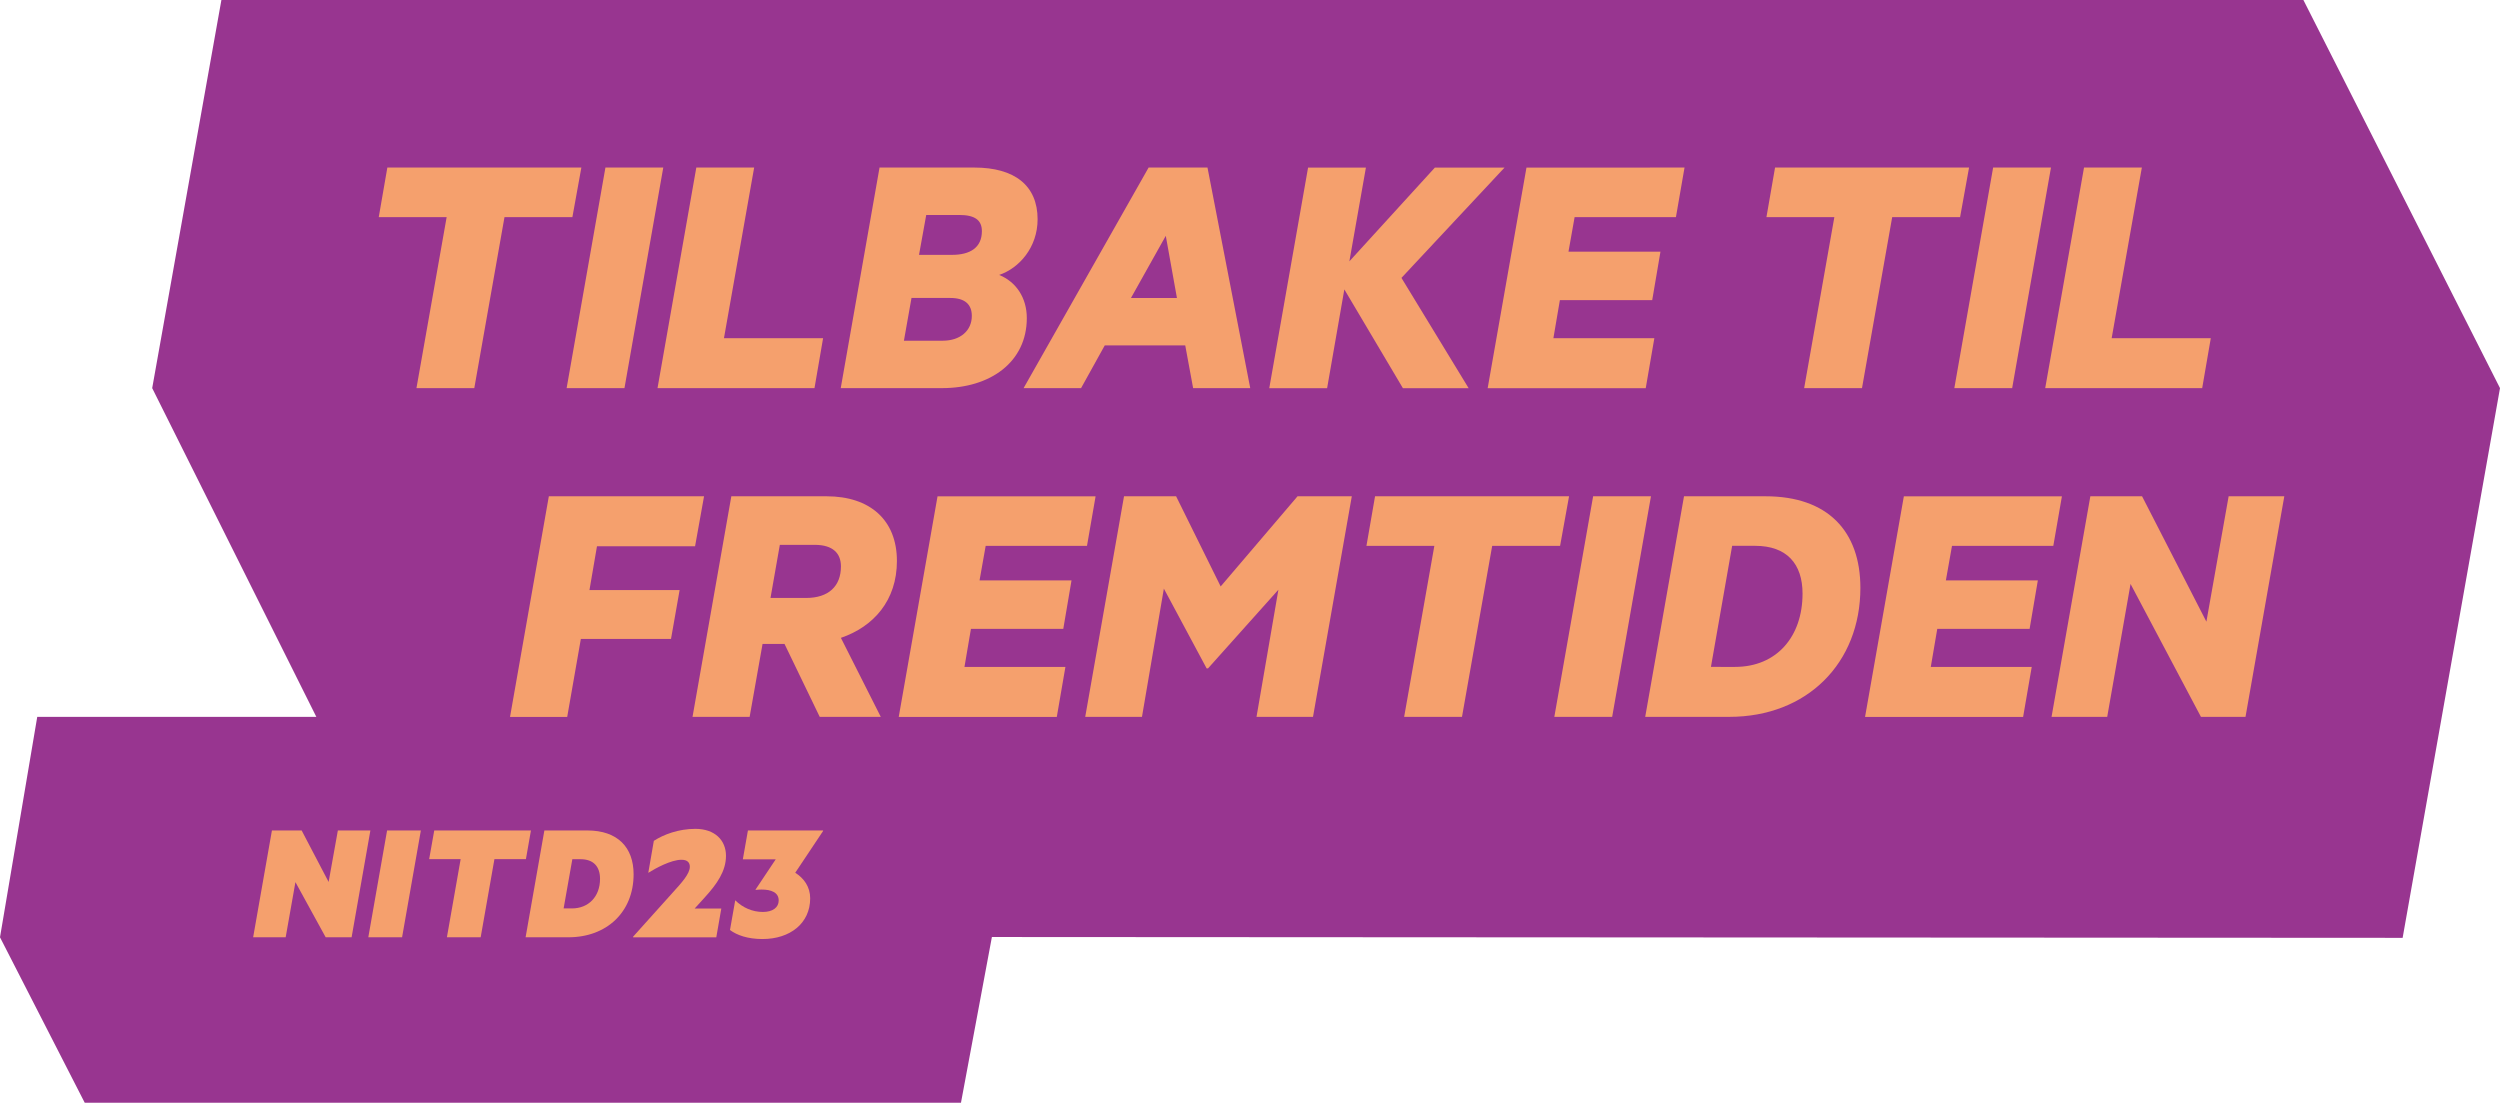 <?xml version="1.0" encoding="UTF-8" standalone="no"?>
<!-- Generator: Adobe Illustrator 27.5.0, SVG Export Plug-In . SVG Version: 6.00 Build 0)  -->

<svg
   version="1.1"
   id="Layer_1"
   x="0px"
   y="0px"
   viewBox="0 0 481.93 212.57"
   xml:space="preserve"
   sodipodi:docname="NITD23_logo_lilla.svg"
   width="481.93"
   height="212.57"
   inkscape:version="1.2.2 (b0a8486, 2022-12-01)"
   xmlns:inkscape="http://www.inkscape.org/namespaces/inkscape"
   xmlns:sodipodi="http://sodipodi.sourceforge.net/DTD/sodipodi-0.dtd"
   xmlns="http://www.w3.org/2000/svg"
   xmlns:svg="http://www.w3.org/2000/svg"><defs
   id="defs199" /><sodipodi:namedview
   id="namedview197"
   pagecolor="#ffffff"
   bordercolor="#000000"
   borderopacity="0.25"
   inkscape:showpageshadow="2"
   inkscape:pageopacity="0.0"
   inkscape:pagecheckerboard="0"
   inkscape:deskcolor="#d1d1d1"
   showgrid="false"
   inkscape:zoom="0.39645207"
   inkscape:cx="20.178984"
   inkscape:cy="108.46204"
   inkscape:window-width="1541"
   inkscape:window-height="694"
   inkscape:window-x="0"
   inkscape:window-y="25"
   inkscape:window-maximized="0"
   inkscape:current-layer="Layer_1" />
<style
   type="text/css"
   id="style132">
	.st0{fill:#983590;}
	.st1{fill:#F5A06D;}
</style>
<g
   id="g194"
   transform="translate(-179.98,-191.35)">
	<polygon
   class="st0"
   points="222.66,191.35 624.01,191.35 661.91,266.17 643.14,372.14 371.19,371.98 365.23,403.92 196.31,403.92 179.98,372.03 187.16,329.54 240.96,329.54 209.32,266.17 "
   id="polygon134" />
	<g
   id="g192">
		<g
   id="g156">
			<path
   class="st1"
   d="m 254.65,223.65 h 37.4 l -1.73,9.56 h -13.09 l -5.82,32.96 h -11.15 l 5.82,-32.96 h -13.09 z"
   id="path136" />
			<path
   class="st1"
   d="m 300.36,266.17 h -11.15 l 7.48,-42.52 h 11.15 z"
   id="path138" />
			<path
   class="st1"
   d="m 314.21,223.65 h 11.15 l -5.82,32.89 h 19.11 l -1.66,9.63 h -30.26 z"
   id="path140" />
			<path
   class="st1"
   d="m 377.92,252.67 c 0,8.45 -6.99,13.5 -16.34,13.5 h -19.53 l 7.48,-42.52 h 18.28 c 7.76,0 12.19,3.46 12.19,9.97 0,5.4 -3.53,9.42 -7.41,10.73 3.25,1.32 5.33,4.37 5.33,8.32 z m -23.69,4.36 h 7.48 c 3.39,0 5.61,-1.94 5.61,-4.78 0,-2.15 -1.25,-3.46 -4.15,-3.46 h -7.48 z m 9.28,-16.55 c 3.46,0 5.75,-1.38 5.75,-4.57 0,-2.15 -1.39,-3.12 -4.36,-3.12 h -6.37 l -1.39,7.69 z"
   id="path142" />
			<path
   class="st1"
   d="m 412.75,223.65 8.24,42.52 h -11.01 l -1.52,-8.24 h -15.51 l -4.57,8.24 H 377.3 l 24.1,-42.52 z M 398,248.79 h 8.86 l -2.15,-11.98 z"
   id="path144" />
			<path
   class="st1"
   d="m 440.1,241.73 16.48,-18.07 h 13.43 l -19.87,21.26 12.95,21.26 h -12.67 l -11.29,-19.04 -3.32,19.04 h -11.15 l 7.48,-42.52 h 11.15 z"
   id="path146" />
			<path
   class="st1"
   d="m 504.71,223.65 -1.66,9.56 h -19.53 l -1.18,6.65 h 17.73 l -1.59,9.35 h -17.8 l -1.25,7.34 h 19.46 l -1.66,9.63 h -30.47 l 7.48,-42.52 z"
   id="path148" />
			<path
   class="st1"
   d="m 522.16,223.65 h 37.4 l -1.73,9.56 h -13.09 l -5.82,32.96 h -11.15 l 5.82,-32.96 H 520.5 Z"
   id="path150" />
			<path
   class="st1"
   d="m 567.87,266.17 h -11.15 l 7.48,-42.52 h 11.15 z"
   id="path152" />
			<path
   class="st1"
   d="m 581.72,223.65 h 11.15 l -5.82,32.89 h 19.11 l -1.66,9.63 h -30.26 z"
   id="path154" />
		</g>
		<g
   id="g176">
			<path
   class="st1"
   d="m 278.3,329.54 7.48,-42.52 h 29.92 l -1.73,9.63 h -18.91 l -1.45,8.45 h 17.38 l -1.66,9.42 h -17.38 l -2.63,15.03 H 278.3 Z"
   id="path158" />
			<path
   class="st1"
   d="m 326.98,315.48 -2.49,14.06 h -11.01 l 7.48,-42.52 h 18.35 c 8.38,0 13.57,4.57 13.57,12.47 0,7.62 -4.5,12.67 -10.8,14.82 l 7.69,15.23 H 338 l -6.79,-14.06 z m 1.53,-8.86 h 6.86 c 4.29,0 6.72,-2.22 6.72,-6.09 0,-2.49 -1.52,-4.15 -5.06,-4.15 h -6.72 z"
   id="path160" />
			<path
   class="st1"
   d="m 391.18,287.02 -1.66,9.56 h -19.53 l -1.18,6.65 h 17.73 l -1.59,9.35 h -17.8 l -1.25,7.34 h 19.46 l -1.66,9.63 h -30.47 l 7.48,-42.52 h 30.47 z"
   id="path162" />
			<path
   class="st1"
   d="m 412.58,320.19 -8.24,-15.37 -4.22,24.72 h -10.94 l 7.48,-42.52 h 10.04 l 8.59,17.38 14.82,-17.38 h 10.46 l -7.48,42.52 H 422.2 l 4.22,-24.51 -13.57,15.17 h -0.27 z"
   id="path164" />
			<path
   class="st1"
   d="m 445.05,287.02 h 37.4 l -1.73,9.56 h -13.09 l -5.82,32.96 h -11.15 l 5.82,-32.96 h -13.09 z"
   id="path166" />
			<path
   class="st1"
   d="m 490.76,329.54 h -11.15 l 7.48,-42.52 h 11.15 z"
   id="path168" />
			<path
   class="st1"
   d="m 504.61,287.02 h 15.72 c 11.98,0 18.28,6.72 18.28,17.66 0,14.47 -10.25,24.86 -25.28,24.86 h -16.2 z m 9.83,32.89 c 8.03,0 13.02,-5.82 13.02,-14.13 0,-5.75 -3.05,-9.21 -9.14,-9.21 h -4.43 l -4.09,23.34 z"
   id="path170" />
			<path
   class="st1"
   d="m 577.46,287.02 -1.66,9.56 h -19.53 l -1.18,6.65 h 17.73 l -1.59,9.35 h -17.8 l -1.25,7.34 h 19.46 l -1.66,9.63 h -30.47 l 7.48,-42.52 h 30.47 z"
   id="path172" />
			<path
   class="st1"
   d="m 612.85,329.54 h -8.59 l -13.57,-25.62 -4.5,25.62 h -10.73 l 7.48,-42.52 h 9.97 l 12.4,24.17 4.29,-24.17 h 10.73 z"
   id="path174" />
		</g>
		<g
   id="g190">
			<path
   class="st1"
   d="m 247.76,372.03 h -5 l -5.83,-10.63 -1.88,10.63 h -6.27 l 3.62,-20.59 h 5.73 l 5.2,9.93 1.78,-9.93 h 6.27 z"
   id="path178" />
			<path
   class="st1"
   d="m 257.49,372.03 h -6.51 l 3.62,-20.59 h 6.51 z"
   id="path180" />
			<path
   class="st1"
   d="m 263.69,351.44 h 18.64 l -0.97,5.53 h -6.07 l -2.65,15.06 h -6.51 l 2.65,-15.06 h -6.07 z"
   id="path182" />
			<path
   class="st1"
   d="m 284.92,351.44 h 8.28 c 5.83,0 8.92,3.25 8.92,8.45 0,7.31 -5.23,12.14 -12.54,12.14 h -8.28 z m 5.3,15.03 c 3.22,0 5.43,-2.28 5.43,-5.7 0,-2.38 -1.27,-3.79 -3.76,-3.79 h -1.58 l -1.68,9.49 z"
   id="path184" />
			<path
   class="st1"
   d="m 319.03,366.47 -0.97,5.57 h -16.03 v -0.13 l 7.68,-8.55 c 1.64,-1.81 3.25,-3.55 3.25,-4.93 0,-0.8 -0.47,-1.34 -1.61,-1.34 -2.01,0 -5,1.64 -6.4,2.52 l 1.07,-6.17 c 1.88,-1.21 4.73,-2.31 8.01,-2.31 3.76,0 5.9,2.21 5.9,5.2 0,2.95 -1.74,5.43 -4.06,7.98 l -1.98,2.18 h 5.14 z"
   id="path186" />
			<path
   class="st1"
   d="m 324.16,351.44 h 14.49 v 0.1 l -5.37,8.05 c 1.68,1.07 2.88,2.72 2.88,4.93 0,4.83 -3.89,7.85 -9.19,7.85 -2.85,0 -4.93,-0.74 -6.27,-1.74 l 1.01,-5.73 c 1.44,1.44 3.35,2.25 5.33,2.25 1.91,0 3.05,-0.87 3.05,-2.21 0,-1.58 -1.48,-2.11 -3.29,-2.11 -0.37,0 -0.77,0.03 -1.17,0.07 v -0.07 l 3.89,-5.83 h -6.34 z"
   id="path188" />
		</g>
	</g>
</g>
</svg>
